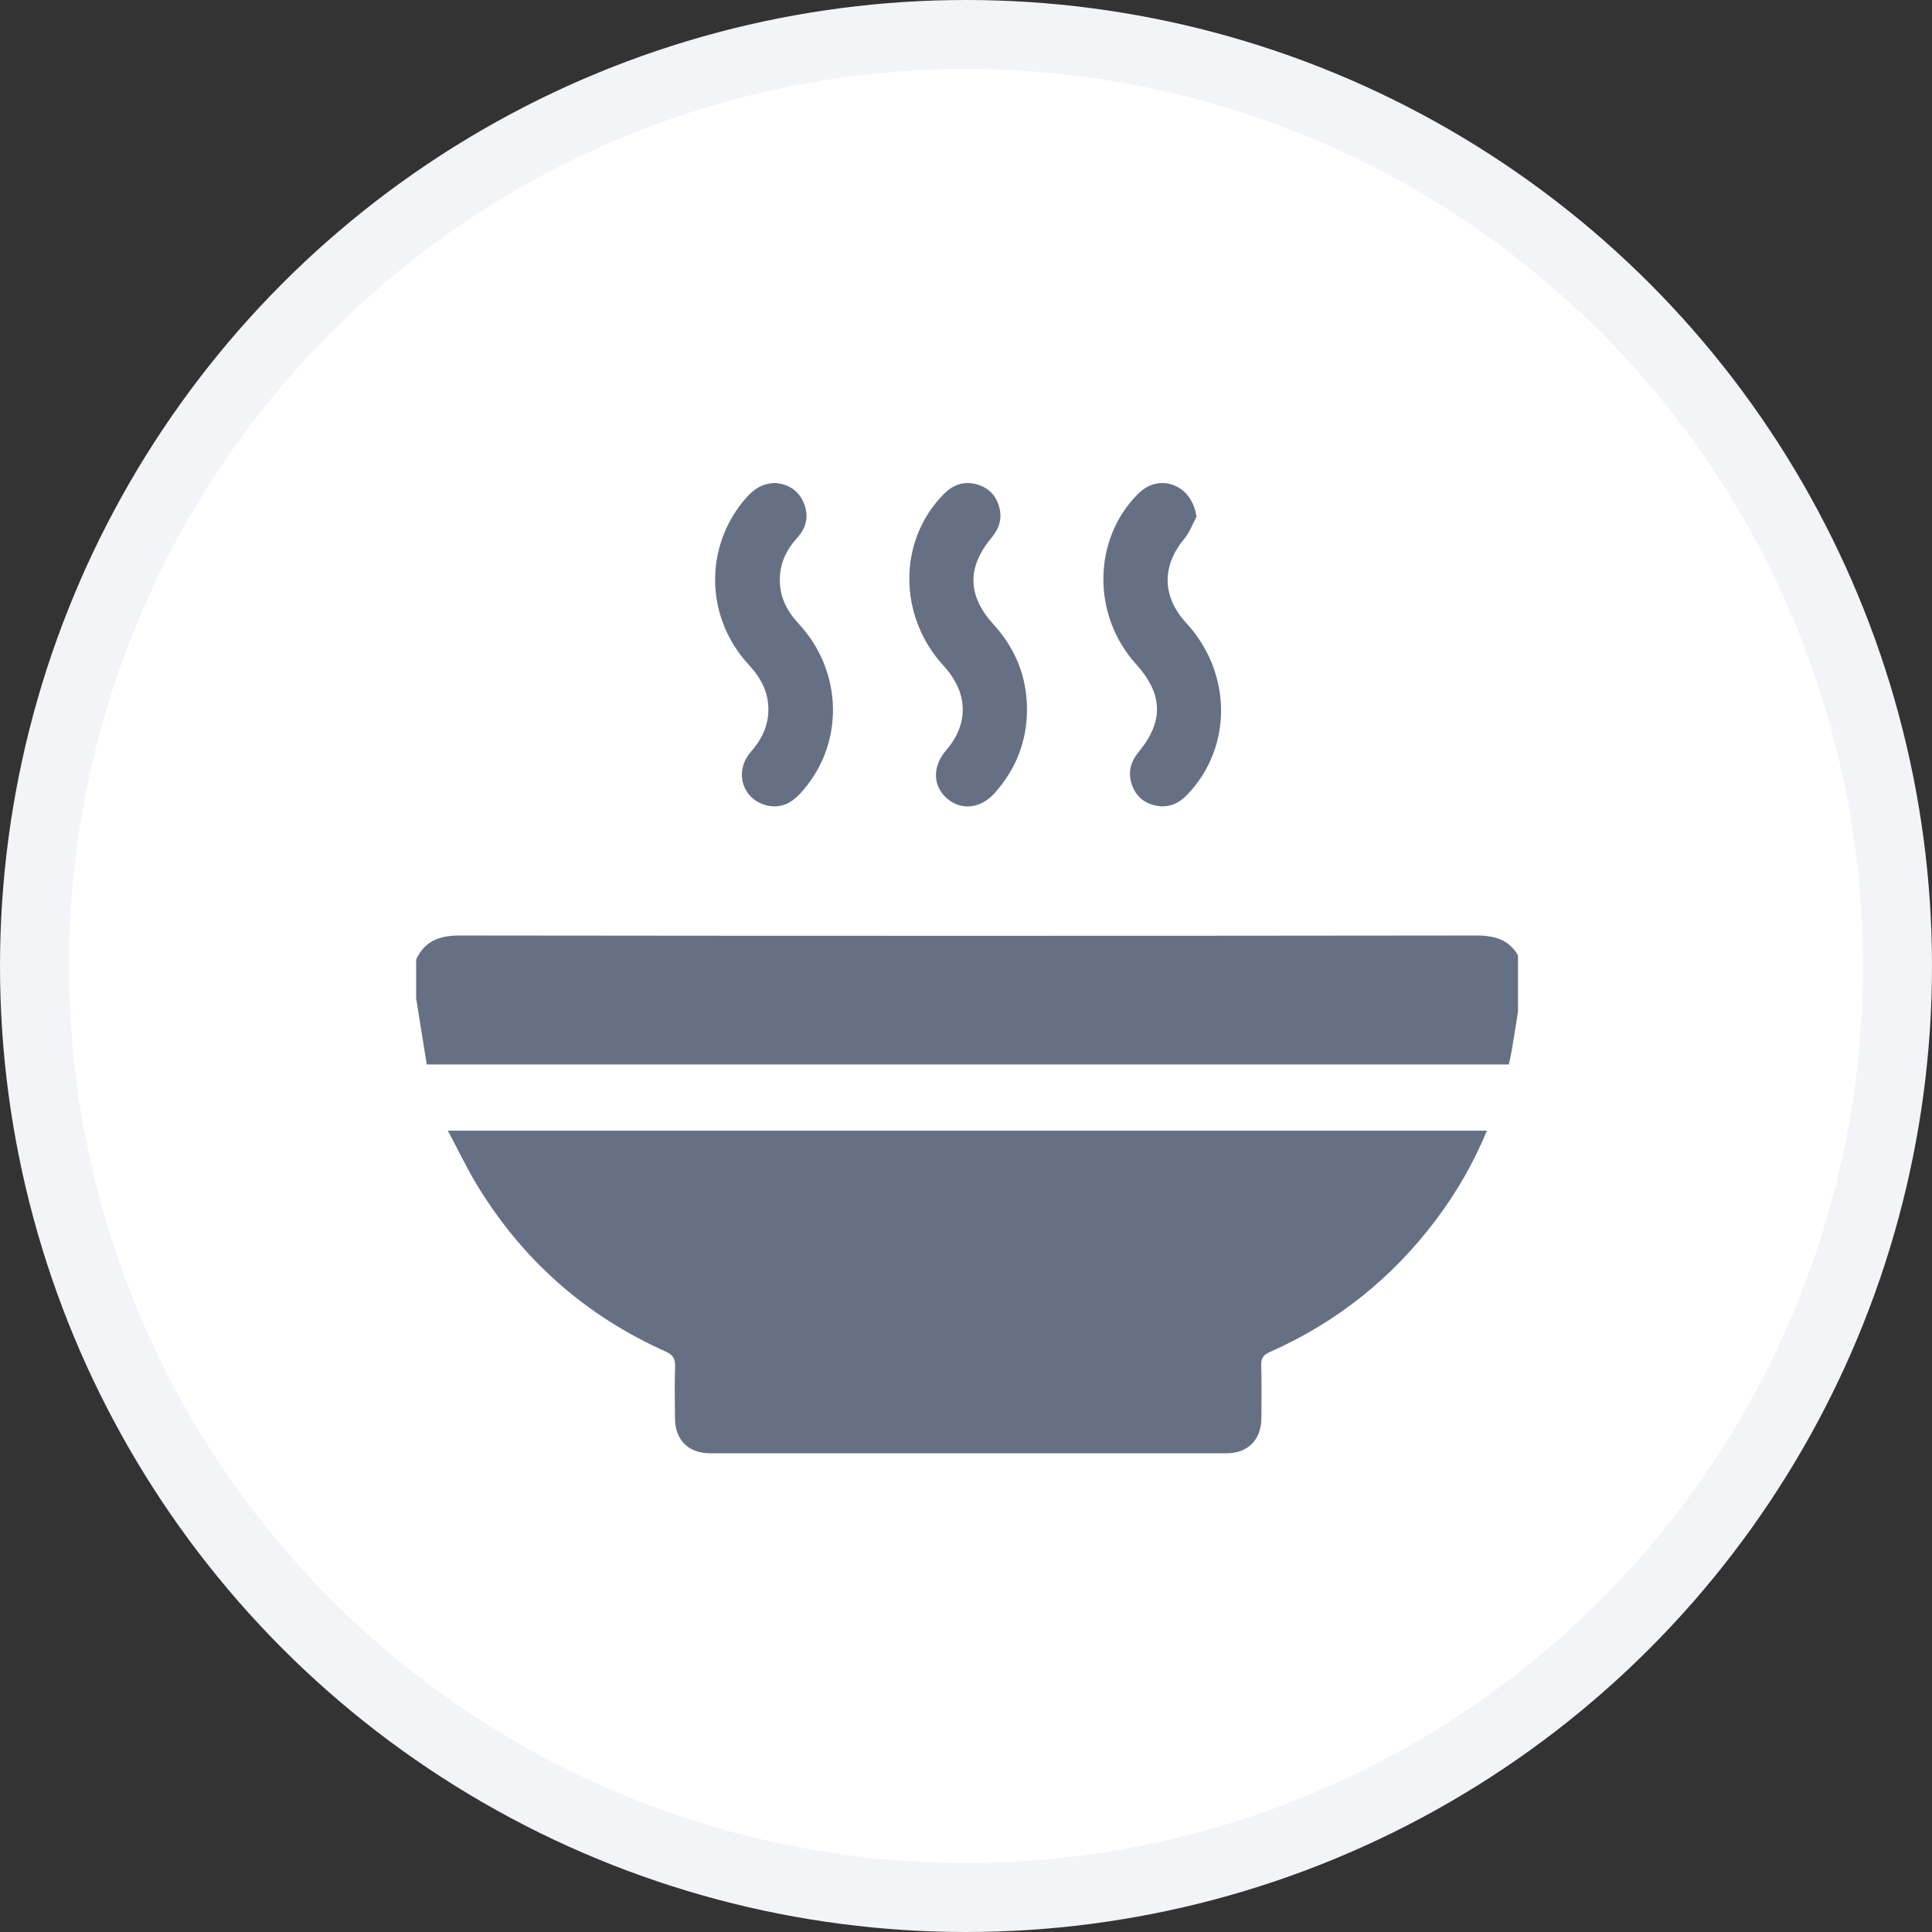 <svg width="28" height="28" viewBox="0 0 28 28" fill="none" xmlns="http://www.w3.org/2000/svg">
<rect x="0" y="0" width="28" height="28" fill="#333333" stroke="none"/>
<circle cx="14" cy="14" r="13.5" fill="white" stroke="#F2F4F7"/>
<g clip-path="url(#clip0_2226_26278)">
<path fill-rule="evenodd" clip-rule="evenodd" d="M22.031 14.469C21.991 14.719 21.952 14.97 21.91 15.22C21.899 15.286 21.883 15.352 21.867 15.427C16.647 15.427 11.428 15.427 6.185 15.427C6.134 15.11 6.083 14.789 6.031 14.469C6.031 14.281 6.031 14.094 6.031 13.906C6.156 13.636 6.37 13.558 6.661 13.558C11.575 13.564 16.488 13.564 21.402 13.558C21.692 13.558 21.907 13.636 22.031 13.906C22.031 14.094 22.031 14.281 22.031 14.469Z" fill="#667085"/>
<path fill-rule="evenodd" clip-rule="evenodd" d="M11.237 7C11.411 7.014 11.56 7.095 11.642 7.273C11.729 7.464 11.693 7.642 11.555 7.793C11.397 7.966 11.304 8.16 11.302 8.396C11.299 8.65 11.403 8.854 11.574 9.038C12.231 9.748 12.238 10.808 11.597 11.501C11.464 11.645 11.307 11.721 11.109 11.672C10.755 11.582 10.635 11.178 10.883 10.895C11.037 10.719 11.133 10.527 11.136 10.291C11.139 10.031 11.027 9.825 10.854 9.637C10.212 8.945 10.201 7.906 10.819 7.209C10.927 7.087 11.052 7.003 11.237 7Z" fill="#667085"/>
<path fill-rule="evenodd" clip-rule="evenodd" d="M14.884 10.278C14.884 10.741 14.726 11.143 14.421 11.488C14.213 11.723 13.927 11.753 13.718 11.566C13.515 11.384 13.513 11.103 13.714 10.871C14.045 10.488 14.031 10.037 13.677 9.651C13.014 8.931 13.012 7.839 13.673 7.165C13.802 7.033 13.955 6.97 14.139 7.015C14.321 7.06 14.438 7.177 14.484 7.359C14.527 7.524 14.476 7.666 14.37 7.793C14.012 8.222 14.021 8.635 14.397 9.047C14.715 9.396 14.882 9.804 14.884 10.278Z" fill="#667085"/>
<path fill-rule="evenodd" clip-rule="evenodd" d="M17.34 7.49C17.283 7.597 17.241 7.716 17.164 7.808C16.834 8.205 16.84 8.646 17.193 9.03C17.859 9.753 17.865 10.832 17.208 11.516C17.08 11.649 16.928 11.716 16.744 11.674C16.562 11.633 16.443 11.518 16.393 11.336C16.348 11.171 16.395 11.029 16.5 10.901C16.869 10.453 16.857 10.06 16.463 9.623C15.823 8.915 15.835 7.817 16.491 7.16C16.647 7.002 16.845 6.959 17.032 7.041C17.202 7.115 17.314 7.288 17.34 7.49Z" fill="#667085"/>
<path fill-rule="evenodd" clip-rule="evenodd" d="M21.55 16.386C21.355 16.858 21.108 17.284 20.81 17.68C20.174 18.524 19.374 19.165 18.406 19.593C18.31 19.635 18.275 19.684 18.278 19.79C18.287 20.044 18.283 20.3 18.281 20.555C18.278 20.868 18.087 21.062 17.773 21.062C15.279 21.063 12.784 21.063 10.29 21.062C9.976 21.062 9.784 20.868 9.782 20.556C9.78 20.306 9.775 20.056 9.784 19.806C9.788 19.69 9.752 19.634 9.644 19.586C8.489 19.069 7.581 18.267 6.922 17.189C6.768 16.937 6.642 16.669 6.49 16.386C11.527 16.386 16.528 16.386 21.55 16.386Z" fill="#667085"/>
</g>
<defs>
<clipPath id="clip0_2226_26278">
<rect width="16" height="16" fill="white" transform="translate(6 6)"/>
</clipPath>
</defs>
</svg>
